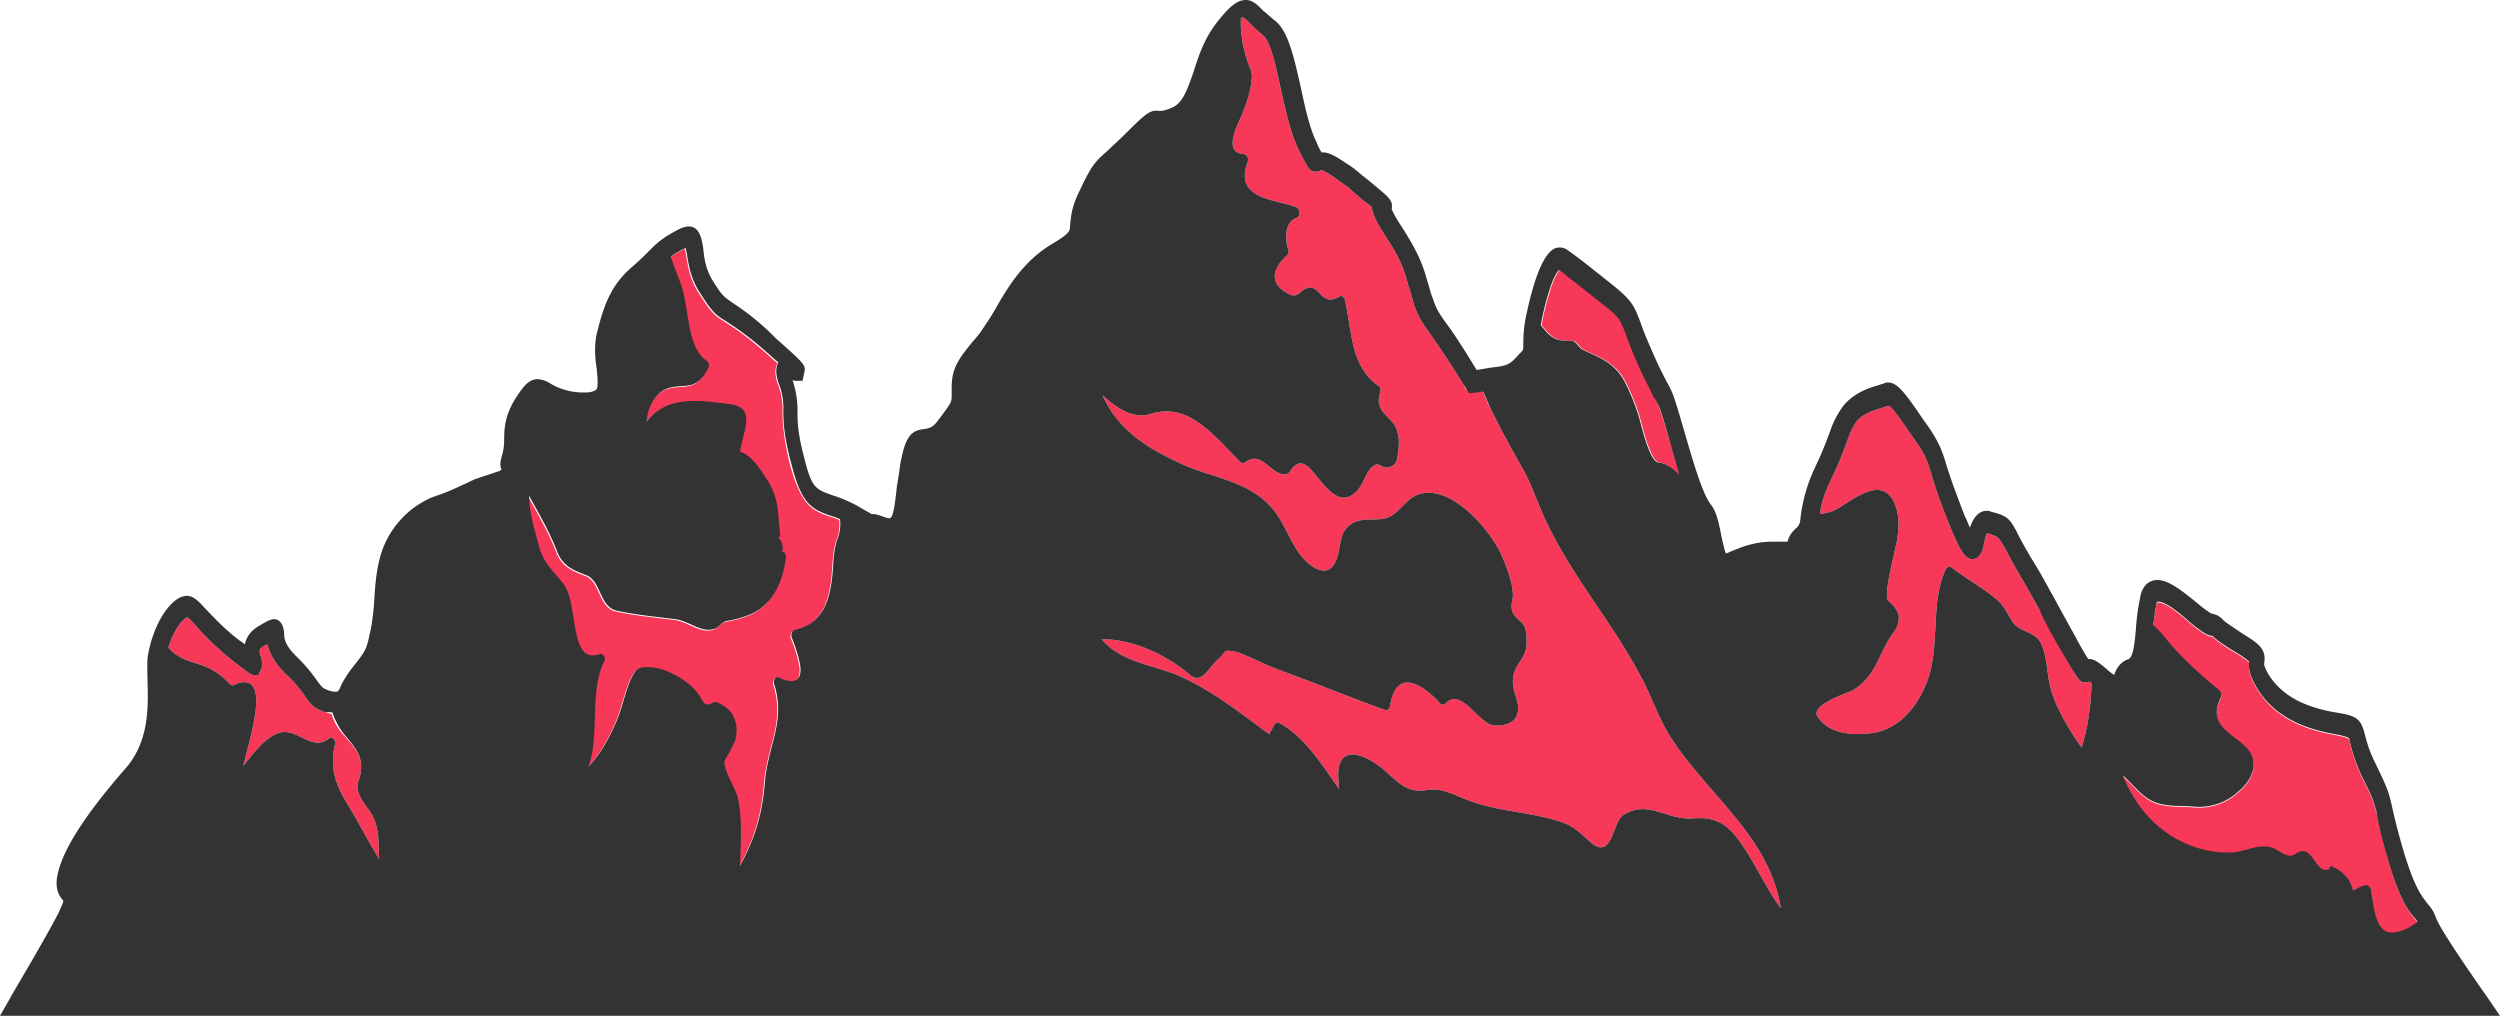 <svg id="mountain-background" xmlns="http://www.w3.org/2000/svg" viewBox="0 0 1366 555.051">
  <defs>
    <style>
      .cls-1 {
        fill: #f73859;
      }

      .cls-2 {
        fill: #333;
      }
    </style>
  </defs>
  <path id="Path_1" data-name="Path 1" class="cls-1" d="M414.167,245.327c.455.455.911,1.366,1.366,1.821-4.553,3.643-9.562,5.919-14.115,5.919-9.107,0-9.562-14.571-11.383-23.677a3.363,3.363,0,0,0-2.732-2.277,23.8,23.8,0,0,0-6.83,3.187c-1.821-6.375-5.009-10.017-10.473-12.749h0a.446.446,0,0,1-.455-.455c-1.366-.455-2.277,0-2.277,1.366-8.2,3.187-8.651-15.481-18.669-8.2-4.553,3.187-9.562-3.643-14.571-4.1-7.741-.911-13.66,3.187-20.945,3.187-18.213.455-37.793-8.651-50.087-26.409a79.246,79.246,0,0,1-8.2-15.026v-.455l.455.455c3.643,3.187,6.83,7.285,10.928,10.473,8.2,6.83,17.758,5.009,27.32,5.919a31.68,31.68,0,0,0,24.588-8.651c5.464-4.553,11.383-13.66,5.464-21.856-6.83-9.107-23.677-12.749-15.481-29.141.911-1.366,0-3.187-.911-4.1A231.2,231.2,0,0,1,282.575,97.8c-3.643-4.1-7.285-9.107-11.383-12.749.455-3.643.911-7.741,1.821-11.839,0-.911.455-.911.455-.911h.455c4.1,0,11.839,6.375,16.847,10.928,5.009,4.1,8.2,6.375,10.473,7.285a6.093,6.093,0,0,0,2.277.455l.455.455c1.366,1.366,4.1,3.643,13.2,9.107a39.461,39.461,0,0,1,6.375,4.553c-.455,4.1.455,7.741,4.1,14.115,8.2,13.66,21.856,21.856,42.8,25.5,2.277.455,6.83,1.366,7.741,2.277a9.263,9.263,0,0,1,.455,2.277,97.384,97.384,0,0,0,6.375,18.213c6.375,12.749,6.375,13.2,8.2,20.035.911,4.553,2.277,10.928,5.919,24.133C405.516,234.854,410.524,240.773,414.167,245.327Z" transform="translate(905.389 256.906)"/>
  <path id="Path_2" data-name="Path 2" class="cls-1" d="M228.231,176.062a34.579,34.579,0,0,1,5.009,1.821,22.868,22.868,0,0,1-.911,9.562c-1.821,4.553-2.277,8.651-2.732,13.66-.911,19.579-4.553,33.695-21.4,37.337-1.366.455-1.821,2.732-1.366,4.1a77.471,77.471,0,0,1,4.553,14.571c1.821,10.928-5.464,10.473-11.383,7.285-1.366-.911-3.643,1.366-2.732,3.643,6.375,20.035-3.187,33.239-5.009,52.819-1.366,18.669-5.919,32.329-13.66,46.444.455-12.749,1.366-26.865-1.366-37.793-1.366-5.009-8.651-16.392-6.83-20.035A75.811,75.811,0,0,0,175.867,299c2.277-7.285,0-15.026-5.464-18.669-1.366-.911-4.553-3.187-6.375-2.277-4.553,1.821-4.1,1.821-7.285-3.187-4.553-7.741-15.481-13.66-22.767-15.481-3.187-.455-9.562-1.821-12.294,1.366-5.009,6.375-6.83,19.124-10.473,27.32-4.1,9.562-9.107,18.669-15.481,25.043,6.375-16.392.455-41.435,8.651-57.372,1.366-2.277-.911-5.009-2.732-4.1-16.392,5.919-11.383-27.32-19.124-37.793-5.009-6.83-11.383-11.839-13.66-20.945C66.587,184.258,63.4,174.7,63.4,165.134c5.464,10.017,11.383,20.035,15.481,30.963,3.187,7.741,9.562,10.017,15.481,12.294,8.651,3.187,7.285,17.758,17.3,19.579,10.473,2.277,20.945,3.187,31.418,4.553,7.741.911,13.66,7.285,20.945,5.464,2.732-.455,4.553-4.1,7.741-4.553a53.259,53.259,0,0,0,9.107-2.277c13.2-4.1,20.49-15.026,22.767-31.873.455-1.821-.911-4.553-2.732-3.643,2.732-1.366-.455-7.741-1.366-7.285a2.571,2.571,0,0,0,.911-2.732c-1.366-11.839-.455-18.213-6.375-28.231-4.1-6.375-9.107-14.571-15.481-16.392,2.277-12.749,8.651-24.133-5.464-25.954-14.571-1.821-34.605-5.464-45.533,9.562.455-8.651,5.919-17.3,13.2-18.669,3.643-.911,7.285-.455,10.928-1.366,4.553-1.366,6.83-4.1,9.562-9.107.455-1.366.455-3.187-.911-4.1-11.383-7.741-9.107-29.6-14.571-43.257-1.821-5.009-3.643-9.107-5.009-13.66a44.981,44.981,0,0,1,6.83-4.1A1.673,1.673,0,0,1,149,29.9a19.722,19.722,0,0,0,.455,2.277c.911,5.464,1.821,14.115,7.741,22.767,6.375,10.017,8.2,11.383,14.115,15.026,4.1,2.732,10.928,6.83,24.133,18.669,1.366,1.366,3.187,2.732,4.1,3.643h0c-2.277,4.1-.455,9.107,0,10.928a35.74,35.74,0,0,1,2.732,15.481c0,5.919.455,13.66,4.1,29.141C212.749,169.687,217.758,172.419,228.231,176.062Z" transform="translate(225.281 106.245)"/>
  <path id="Path_3" data-name="Path 3" class="cls-1" d="M124.016,163.8c-1.821,5.464,2.732,11.383,5.464,15.026,6.375,8.2,5.464,17.758,5.919,27.32-5.009-8.2-9.562-16.847-14.571-25.5-7.285-11.839-13.2-21.4-9.562-37.337.455-2.277-1.821-4.553-3.187-3.187-10.017,8.2-18.213-7.741-29.141-2.277-6.83,3.187-12.294,10.473-17.758,17.3,3.643-15.937,14.571-48.265-1.366-45.533-3.187.455-4.1,3.187-6.83,0a40.8,40.8,0,0,0-8.651-6.83c-7.741-4.553-17.3-4.1-24.133-12.294,2.732-8.651,6.83-14.571,10.017-16.392h.455c.455,0,2.732,2.277,4.553,4.553A163.274,163.274,0,0,0,54.805,97.322c9.562,7.285,10.473,8.2,12.294,8.2h2.277l1.366-2.732c1.366-2.732.455-5.464,0-7.285-.911-3.187-1.366-4.1,1.821-5.919.455-.455,1.366-.455,1.821-.911.911,4.1,3.187,9.562,9.562,15.937a67.079,67.079,0,0,1,11.383,13.2c2.732,4.1,4.553,5.919,10.928,8.2a29.028,29.028,0,0,1,3.187.911,27.85,27.85,0,0,0,2.277,5.464C117.186,142.4,129.935,147.409,124.016,163.8Z" transform="translate(71.777 263.302)"/>
  <path id="Path_4" data-name="Path 4" class="cls-1" d="M346.207,218.839c5.009,10.017,10.473,20.035,15.937,29.6s8.651,20.49,13.66,30.507c14.571,30.052,35.061,53.274,50.542,82.415,6.375,11.383,10.473,25.043,17.758,35.516,6.83,10.473,15.026,19.579,22.767,28.686,15.481,17.758,32.329,36.882,36.427,63.291-7.741-10.473-13.2-22.767-20.49-33.695-8.2-12.294-14.571-16.392-27.32-15.481-14.115,1.366-24.588-10.473-38.248-1.821-5.919,3.643-5.919,25.043-17.758,15.026-4.553-4.1-8.651-8.2-14.115-10.473-17.3-6.375-35.516-5.919-53.274-12.749-7.285-2.732-14.115-6.83-21.856-5.464-10.928,1.821-15.481-3.643-23.677-10.928-4.553-4.1-18.213-13.2-23.222-5.464-2.732,4.1-1.821,10.017-1.366,15.937-9.562-13.66-18.669-28.231-32.329-35.971-1.366-.911-2.277-.455-3.187.911-.911,1.821-1.821,3.187-2.732,5.009-15.481-11.383-30.963-23.677-48.265-31.418-13.66-6.375-32.329-7.285-43.257-20.49,16.392,0,34.15,7.741,47.81,19.124,7.285,6.375,10.017-3.643,16.847-9.107,1.366-.911,2.277-3.643,3.643-3.643a18.478,18.478,0,0,1,8.651,1.821c5.919,2.277,11.839,5.464,17.758,7.741,20.035,7.285,40.069,15.481,60.1,22.767.911.455,2.732-.455,2.732-2.277,3.643-21.856,18.669-10.928,27.32-1.366a2.2,2.2,0,0,0,3.187,0c7.741-8.651,17.3,9.562,25.043,11.839,3.643.911,10.928,0,13.2-4.1,3.187-5.464-.455-10.928-1.366-16.847-1.821-11.839,7.285-14.115,7.285-23.677,0-3.187,0-8.651-2.277-10.928-3.643-3.643-7.285-5.009-5.464-13.2,1.366-6.83-4.1-20.035-6.83-25.954-8.2-15.481-27.775-36.427-44.167-31.418-8.651,2.732-11.383,13.2-21.4,13.66-6.83.455-14.115-.911-19.124,5.919-2.277,3.187-2.732,8.651-3.643,12.749-4.1,17.758-17.3,6.375-22.311-1.366s-8.651-17.758-14.571-24.133c-12.294-13.66-31.418-15.937-46.444-22.311-17.3-7.741-36.427-17.758-45.533-38.7,7.741,7.285,16.847,13.2,25.954,10.473,20.945-6.83,34.15,10.928,49.631,26.409a2.068,2.068,0,0,0,2.277,0c9.107-7.285,14.115,7.285,22.311,6.375a3.363,3.363,0,0,0,2.732-2.277c5.009-6.83,9.107-2.732,13.2,2.277,7.285,9.107,15.026,19.124,24.133,7.741,2.277-3.187,3.643-7.741,5.919-10.473,5.009-5.464,5.464-.455,9.562-.911,2.732-.455,5.009-1.821,5.464-5.919.911-5.919,1.366-10.473-.911-15.937-2.732-5.919-11.839-9.107-8.651-18.669.455-1.366.455-3.187-.911-4.1-15.026-10.928-14.115-27.775-18.213-46.9-.455-1.821-1.821-2.732-3.187-1.821-10.473,5.919-10.017-7.285-17.758-4.553-4.1,1.366-4.553,5.464-9.562,3.187-10.017-5.009-10.473-12.749-1.366-20.945a3.5,3.5,0,0,0,.455-4.553c-1.821-8.651,0-14.571,5.464-16.392a3.419,3.419,0,0,0-.455-5.464c-9.562-4.553-34.605-3.643-26.865-24.588a3.2,3.2,0,0,0-1.821-4.553c-13.2-.911-1.821-18.669,0-24.588,1.821-5.009,3.643-10.473,4.1-16.392.455-2.732-.455-5.009-1.366-7.285a69.171,69.171,0,0,1-4.553-21.4V2.555a1.41,1.41,0,0,1,.911-.455c.911,0,2.277,1.366,4.1,3.187s4.1,4.1,6.83,6.375c4.553,3.187,7.285,17.3,10.017,29.6s5.464,24.588,10.017,33.695c5.009,10.017,5.919,11.383,9.107,11.383a3.849,3.849,0,0,0,2.732-.911c.455,0,2.732.911,6.83,3.643,5.009,3.643,6.83,5.009,7.741,5.464,1.366,1.366,4.1,3.643,7.741,6.83q3.415,2.732,5.464,4.1c.455,3.643,2.277,7.741,6.83,15.026,9.562,14.115,10.928,20.035,13.2,27.775q1.366,4.1,2.732,9.562c2.732,8.2,4.553,10.473,8.651,16.392,3.643,5.009,8.651,12.294,18.669,28.231l1.366,2.732,9.562,1.366C342.109,211.1,344.385,215.2,346.207,218.839Z" transform="translate(469.75 7.462)"/>
  <path id="Path_5" data-name="Path 5" class="cls-1" d="M249.2,137.582c-5.009-.455-9.562-21.856-10.928-25.954a114.6,114.6,0,0,0-7.741-18.669c-5.464-10.017-13.66-12.749-22.311-16.847-2.277-.911-4.1-5.009-6.375-5.009-6.375,0-10.017,0-15.026-6.375A9.929,9.929,0,0,1,185,62.452c0-.911.455-1.821.455-2.732,4.1-19.124,7.741-25.954,9.562-27.32a39.819,39.819,0,0,1,4.553,3.643c3.643,2.732,8.2,6.375,19.124,15.026,9.562,7.285,9.562,8.651,12.749,16.392,1.366,4.1,3.643,10.017,7.741,19.124,3.643,7.741,5.919,11.839,7.285,15.026,3.187,6.375,3.187,6.375,11.839,35.516a76.007,76.007,0,0,1,2.277,8.2C256.943,140.769,253.3,138.037,249.2,137.582Z" transform="translate(657.367 115.128)"/>
  <path id="Path_6" data-name="Path 6" class="cls-1" d="M364.692,199.871a19.727,19.727,0,0,0,2.277-.455c.455,0,.911.455,1.366.911-.455,11.839-1.821,23.222-5.464,35.061-6.375-8.651-15.026-23.222-17.3-33.695-1.821-7.285-1.821-20.945-6.83-25.954-3.643-3.643-10.928-4.553-13.66-9.107-2.277-3.643-4.553-8.2-7.285-10.928-8.2-7.285-17.758-12.294-25.954-18.669-.911-.911-2.277-.455-3.187.911-9.107,19.124-2.277,44.167-11.383,64.2-6.375,14.571-16.847,24.133-30.052,25.5-9.107.911-21.856.911-28.686-9.107-4.1-6.375,15.937-12.749,18.669-14.115,5.464-2.732,10.017-8.2,13.2-14.115,3.187-6.375,5.919-12.749,10.017-18.213a11.688,11.688,0,0,0,2.277-5.464c1.366-5.009-2.732-9.107-5.464-11.383-3.187-2.732,4.553-30.052,5.009-34.605.911-7.741.911-13.66-2.277-20.035-7.741-14.571-24.588,1.821-32.784,5.464a42.634,42.634,0,0,1-7.285,1.821c.455-4.553,1.821-10.017,5.919-18.669a177.6,177.6,0,0,0,9.107-21.856c1.821-4.553,2.277-5.919,4.553-9.562,3.643-5.009,10.473-6.83,15.026-8.2a11.583,11.583,0,0,1,3.187-.911c1.821.911,7.741,9.562,12.749,16.847l2.277,3.187c5.009,7.285,5.919,10.473,8.2,17.758,1.821,6.375,4.553,14.571,10.473,29.141,5.464,13.2,8.2,16.847,11.839,16.847,4.553,0,5.919-5.919,6.375-9.107.455-1.366.911-4.553,1.821-5.009,5.919,1.821,5.919,1.821,9.562,8.2,1.821,3.187,3.643,7.285,7.285,13.2,6.375,10.928,8.2,14.571,11.383,20.035,2.277,4.553,5.464,10.473,12.749,23.222C360.138,197.594,361.5,199.871,364.692,199.871Z" transform="translate(774.552 173.047)"/>
  <path id="Path_7" data-name="Path 7" class="cls-2" d="M0,555.051H1366l-6.83-10.017c-9.562-13.66-25.954-37.337-28.231-43.712-1.366-4.1-3.187-5.919-5.009-8.2-2.732-3.643-6.83-8.2-13.2-30.052-3.643-12.749-5.009-19.124-5.919-23.222-1.821-7.741-2.277-9.107-9.107-23.222a69.59,69.59,0,0,1-5.464-15.026c-2.277-9.107-4.553-10.473-15.937-12.294-18.669-3.187-30.052-10.017-36.882-20.945-2.277-4.1-2.277-5.009-2.277-5.919,1.366-7.741-3.187-10.928-11.383-15.937-8.2-5.464-10.928-7.285-11.839-8.651-2.277-1.821-2.732-1.821-5.919-2.732a72.624,72.624,0,0,1-7.285-5.464c-7.285-5.919-15.481-12.749-21.856-12.749-5.009,0-8.651,3.643-9.562,10.017a120.45,120.45,0,0,0-2.277,17.3c-.911,10.017-1.821,15.026-4.1,15.937-5.009,1.821-6.83,5.919-7.741,8.651a34.681,34.681,0,0,1-4.1-3.187c-4.553-4.1-7.741-5.919-10.017-5.464-1.821-2.732-5.464-9.107-6.83-11.839-6.83-12.294-10.017-18.213-12.749-23.222-3.187-5.464-5.009-9.562-11.839-20.49q-4.781-8.2-6.83-12.294c-4.553-9.107-5.919-10.473-15.026-12.749a4.1,4.1,0,0,0-2.277-.455c-5.009,0-7.741,5.009-9.107,9.107-.911-1.366-1.366-3.643-2.732-5.919-5.464-14.115-8.2-21.856-10.017-27.775-2.277-7.741-4.1-12.749-10.017-21.4l-2.277-3.187c-9.107-13.2-14.115-20.945-19.579-20.945a4.105,4.105,0,0,0-2.277.455c-.911.455-1.821.455-2.732.911-5.009,1.366-13.66,4.1-19.579,11.383a50.2,50.2,0,0,0-6.83,12.749,210.955,210.955,0,0,1-8.651,20.945,89.372,89.372,0,0,0-7.741,25.954c-.455,4.553-.455,5.464-3.187,7.741a14.6,14.6,0,0,0-4.1,6.83h-7.741c-10.928,0-17.758,3.187-22.311,5.009-1.366.455-2.732,1.366-3.643,1.366-.455-.911-.911-2.732-2.277-8.651-2.277-12.294-3.643-15.026-6.375-18.669-1.821-2.732-4.553-7.285-10.928-28.686-8.651-29.6-8.651-30.507-12.749-37.793-1.366-2.732-3.643-6.83-6.83-14.115-3.643-8.2-5.919-13.66-7.285-17.758-3.643-9.562-4.553-12.294-15.937-21.4-10.928-8.651-15.481-12.294-19.124-15.026-1.821-1.366-3.187-2.277-5.009-3.643a7.344,7.344,0,0,0-4.1-1.366c-2.732,0-10.473,0-18.213,35.971a71.542,71.542,0,0,0-1.821,16.847c0,3.187,0,3.187-1.821,5.009l-.455.455c-5.009,5.464-5.919,6.375-15.026,7.285l-8.2,1.366c-9.107-15.026-14.115-22.311-17.3-26.409-3.643-5.464-4.553-6.375-6.83-13.2-1.366-3.187-1.821-6.375-2.732-8.651-2.277-8.2-4.553-15.481-15.026-31.418a62.37,62.37,0,0,1-4.553-8.2c.911-4.553-1.366-6.375-9.562-13.2-5.464-4.553-6.83-5.464-6.83-5.464h0a55.313,55.313,0,0,0-9.107-6.83c-5.919-4.1-10.017-5.919-12.749-5.464a30.321,30.321,0,0,1-2.732-5.464c-3.643-7.285-6.375-19.124-8.651-30.052-3.643-15.937-6.83-31.418-14.571-36.882-2.277-1.821-4.1-3.643-5.919-5.009C687.553,3.187,684.821,0,680.723,0c-4.553,0-8.651,3.187-15.481,11.839-7.285,9.107-10.473,19.124-13.2,27.775-3.643,10.473-5.919,16.392-11.383,19.124-5.464,2.277-6.375,1.821-7.741,1.821-4.1-.455-6.375.911-16.847,11.383-5.009,5.009-8.651,8.2-10.928,10.473-6.83,5.919-8.651,7.741-15.481,22.311-4.553,9.107-4.553,15.026-5.009,18.669,0,2.732,0,4.1-10.017,10.017-15.026,9.107-23.222,22.311-30.052,34.15-2.732,5.009-5.919,9.562-8.651,13.66a48.389,48.389,0,0,1-4.1,5.009c-8.2,10.017-11.839,15.026-11.839,25.5v4.553c0,3.187,0,3.643-7.285,13.2-3.187,4.553-5.464,4.553-8.2,5.009-6.83.911-10.017,4.1-12.749,20.035-.455,4.553-1.366,8.651-1.821,12.294-1.366,12.749-2.277,16.392-4.1,16.392a11.583,11.583,0,0,1-3.187-.911c-2.732-.911-4.1-1.366-5.009-1.366h-1.366c-1.366-.911-3.187-1.821-5.464-3.187a75.846,75.846,0,0,0-16.392-7.285c-8.651-3.187-10.928-3.643-15.026-20.49-3.643-13.66-3.643-20.035-3.643-25.5a51.252,51.252,0,0,0-2.732-16.847,4.1,4.1,0,0,0,2.277.455h3.187l.911-4.1c.911-4.553.911-4.553-15.481-19.124a136.492,136.492,0,0,0-23.222-19.124c-4.553-3.187-5.919-3.643-10.928-11.839-4.1-6.375-5.009-12.749-5.464-17.758-.911-5.919-2.277-16.847-14.115-10.473-8.651,4.553-11.383,7.285-15.937,11.839-2.277,2.277-4.553,4.553-8.2,7.741-11.839,10.017-15.937,20.49-20.035,37.337-1.366,6.375-.911,12.749,0,18.669.455,4.553.911,9.562,0,11.383-.455.455-1.821,1.821-6.375,1.821h-1.821a35.39,35.39,0,0,1-17.3-5.009,13.549,13.549,0,0,0-6.83-2.277c-4.553,0-7.741,4.1-10.473,8.2-7.285,10.473-7.741,18.213-7.741,25.043a29.358,29.358,0,0,1-1.366,9.107c-.911,3.187-.911,5.464,0,7.285-.455,0-.455,0-.911.455l-13.66,4.553c-14.571,6.83-14.571,6.83-23.677,10.017a49.777,49.777,0,0,0-28.231,32.784c-2.277,8.651-2.732,16.847-3.187,24.133a135.843,135.843,0,0,1-1.821,15.026l-.455,1.821c-1.821,9.107-2.277,10.017-9.562,19.124a60.059,60.059,0,0,0-5.919,9.107c-1.821,4.1-1.821,4.1-3.187,4.1a8.89,8.89,0,0,1-3.187-.455c-4.1-1.366-4.1-1.821-6.375-4.553a90.57,90.57,0,0,0-12.294-14.571c-6.375-6.375-6.375-10.017-6.375-12.294-.455-6.83-4.1-7.741-5.464-7.741-1.821,0-3.643.911-8.2,3.643-3.187,1.821-6.83,5.009-7.741,10.017-.911-.455-1.821-1.366-2.732-1.821-9.562-7.285-15.026-13.66-18.669-17.3-4.1-4.553-6.83-7.285-10.473-7.285a10.717,10.717,0,0,0-3.643.911c-7.285,3.643-14.571,15.937-17.3,30.507-.911,4.1-.455,9.107-.455,15.026.455,15.026.911,33.695-12.749,48.721C46.444,445.316,34.15,464.44,31.418,478.1c-1.821,8.651,1.821,12.294,3.187,14.115h0c0,.911-.911,2.732-2.732,6.83-9.562,18.213-26.409,45.989-26.409,46.444Zm1304.074-87.879c6.83,24.588,11.839,30.507,15.481,34.605.455.455.911,1.366,1.366,1.821-4.553,3.643-9.562,5.919-14.115,5.919-9.107,0-9.562-14.571-11.383-23.677a3.363,3.363,0,0,0-2.732-2.277,23.793,23.793,0,0,0-6.83,3.187c-1.821-6.375-5.009-10.017-10.473-12.749h0a.446.446,0,0,1-.455-.455c-1.366-.455-2.277,0-2.277,1.366-8.2,3.187-8.651-15.481-18.669-8.2-4.553,3.187-9.562-3.643-14.571-4.1-7.741-.911-13.66,3.187-20.945,3.187-18.213.455-37.793-8.651-50.087-26.409a79.249,79.249,0,0,1-8.2-15.026v-.455l.455.455c3.643,3.187,6.83,7.285,10.928,10.473,8.2,6.83,17.758,5.009,27.32,5.919a31.68,31.68,0,0,0,24.588-8.651c5.464-4.553,11.383-13.66,5.464-21.856-6.83-9.107-23.677-12.749-15.481-29.141.911-1.366,0-3.187-.911-4.1a231.2,231.2,0,0,1-24.588-22.767c-3.643-4.1-7.285-9.107-11.383-12.749.455-3.643.911-7.741,1.821-11.839,0-.911.455-.911.455-.911h.455c4.1,0,11.839,6.375,16.847,10.928,5.009,4.1,8.2,6.375,10.473,7.285a6.093,6.093,0,0,0,2.277.455l.455.455c1.366,1.366,4.1,3.643,13.2,9.107a39.47,39.47,0,0,1,6.375,4.553c-.455,4.1.455,7.741,4.1,14.115,8.2,13.66,21.856,21.856,42.8,25.5,2.277.455,6.83,1.366,7.741,2.277a9.264,9.264,0,0,1,.455,2.277,97.386,97.386,0,0,0,6.375,18.213c6.375,12.749,6.375,13.2,8.2,20.035C1299.066,447.593,1300.432,454.423,1304.074,467.172ZM1126.039,355.16c8.651,15.026,10.017,17.758,13.2,17.758a19.722,19.722,0,0,0,2.277-.455c.455,0,.911.455,1.366.911-.455,11.839-1.821,23.222-5.464,35.061-6.375-8.651-15.026-23.222-17.3-33.695-1.821-7.285-1.821-20.945-6.83-25.954-3.643-3.643-10.928-4.553-13.66-9.107-2.277-3.643-4.553-8.2-7.285-10.928-8.2-7.285-17.758-12.294-25.954-18.669-.911-.911-2.277-.455-3.187.911-9.107,19.124-2.277,44.167-11.383,64.2-6.375,14.571-16.847,24.133-30.052,25.5-9.107.911-21.856.911-28.686-9.107-4.1-6.375,15.937-12.749,18.669-14.115,5.464-2.732,10.017-8.2,13.2-14.115,3.187-6.375,5.919-12.749,10.017-18.213a11.688,11.688,0,0,0,2.277-5.464c1.366-5.009-2.732-9.107-5.464-11.383-3.187-2.732,4.553-30.052,5.009-34.605.911-7.741.911-13.66-2.277-20.035-7.741-14.571-24.588,1.821-32.784,5.464a42.634,42.634,0,0,1-7.285,1.821c.455-4.553,1.821-10.017,5.919-18.669a177.593,177.593,0,0,0,9.107-21.856c1.821-4.553,2.277-5.919,4.553-9.562,3.643-5.009,10.473-6.83,15.026-8.2a11.583,11.583,0,0,1,3.187-.911c1.821.911,7.741,9.562,12.749,16.847l2.277,3.187c5.009,7.285,5.919,10.473,8.2,17.758,1.821,6.375,4.553,14.571,10.473,29.141,5.464,13.2,8.2,16.847,11.839,16.847,4.553,0,5.919-5.919,6.375-9.107.455-1.366.911-4.553,1.821-5.009,5.919,1.821,5.919,1.821,9.562,8.2,1.821,3.187,3.643,7.285,7.285,13.2,6.375,10.928,8.2,14.571,11.383,20.035C1116.022,336.947,1118.754,342.866,1126.039,355.16ZM915.22,251.344a76,76,0,0,1,2.277,8.2c-3.187-3.643-6.83-6.375-11.383-6.83-5.009-.455-9.562-21.856-10.928-25.954a114.6,114.6,0,0,0-7.741-18.669c-5.464-10.017-13.66-12.749-22.311-16.847-2.277-.911-4.1-5.009-6.375-5.009-6.375,0-10.017,0-15.026-6.375a9.931,9.931,0,0,1-1.821-2.277c0-.911.455-1.821.455-2.732,4.1-19.124,7.741-25.954,9.562-27.32a39.821,39.821,0,0,1,4.553,3.643c3.643,2.732,8.2,6.375,19.124,15.026,9.562,7.285,9.562,8.651,12.749,16.392,1.366,4.1,3.643,10.017,7.741,19.124,3.643,7.741,5.919,11.839,7.285,15.026C907.024,222.2,907.024,222.2,915.22,251.344ZM802.753,214.917l7.741-.911q2.732,6.83,5.464,12.294c5.009,10.017,10.473,20.035,15.937,29.6s8.651,20.49,13.66,30.507c14.571,30.052,35.061,53.274,50.542,82.415,6.375,11.383,10.473,25.043,17.758,35.516,6.83,10.473,15.026,19.579,22.767,28.686,15.481,17.758,32.329,36.882,36.427,63.291-7.741-10.473-13.2-22.767-20.49-33.695-8.2-12.294-14.571-16.392-27.32-15.481-14.115,1.366-24.588-10.473-38.248-1.821-5.919,3.643-5.919,25.043-17.758,15.026-4.553-4.1-8.651-8.2-14.115-10.473-17.3-6.375-35.516-5.919-53.274-12.749-7.285-2.732-14.115-6.83-21.856-5.464-10.928,1.821-15.481-3.643-23.677-10.928-4.553-4.1-18.213-13.2-23.222-5.464-2.732,4.1-1.821,10.017-1.366,15.937-9.562-13.66-18.669-28.231-32.329-35.971-1.366-.911-2.277-.455-3.187.911-.911,1.821-1.821,3.187-2.732,5.009-15.481-11.383-30.963-23.677-48.265-31.418-13.66-6.375-32.329-7.285-43.257-20.49,16.392,0,34.15,7.741,47.81,19.124,7.285,6.375,10.017-3.643,16.847-9.107,1.366-.911,2.277-3.643,3.643-3.643a18.478,18.478,0,0,1,8.651,1.821c5.919,2.277,11.839,5.464,17.758,7.741,20.035,7.285,40.069,15.481,60.1,22.767.911.455,2.732-.455,2.732-2.277,3.643-21.856,18.669-10.928,27.32-1.366a2.2,2.2,0,0,0,3.187,0c7.741-8.651,17.3,9.562,25.043,11.839,3.643.911,10.928,0,13.2-4.1,3.187-5.464-.455-10.928-1.366-16.847-1.821-11.839,7.285-14.115,7.285-23.677,0-3.187,0-8.651-2.277-10.928-3.643-3.643-7.285-5.009-5.464-13.2,1.366-6.83-4.1-20.035-6.83-25.954-8.2-15.481-27.775-36.427-44.167-31.418-8.651,2.732-11.383,13.2-21.4,13.66-6.83.455-14.115-.911-19.124,5.919-2.277,3.187-2.732,8.651-3.643,12.749-4.1,17.758-17.3,6.375-22.311-1.366s-8.651-17.758-14.571-24.133c-12.294-13.66-31.418-15.937-46.444-22.311-17.3-7.741-36.427-17.758-45.533-38.7,7.741,7.285,16.847,13.2,25.954,10.473,20.945-6.83,34.15,10.928,49.631,26.409a2.068,2.068,0,0,0,2.277,0c9.107-7.285,14.115,7.285,22.311,6.375a3.363,3.363,0,0,0,2.732-2.277c5.009-6.83,9.107-2.732,13.2,2.277,7.285,9.107,15.026,19.124,24.133,7.741,2.277-3.187,3.643-7.741,5.919-10.473,5.009-5.464,5.464-.455,9.562-.911,2.732-.455,5.009-1.821,5.464-5.919.911-5.919,1.366-10.473-.911-15.937-2.732-5.919-11.839-9.107-8.651-18.669.455-1.366.455-3.187-.911-4.1-15.026-10.928-14.115-27.775-18.213-46.9-.455-1.821-1.821-2.732-3.187-1.821-10.473,5.919-10.017-7.285-17.758-4.553-4.1,1.366-4.553,5.464-9.562,3.187-10.017-5.009-10.473-12.749-1.366-20.945a3.5,3.5,0,0,0,.455-4.553c-1.821-8.651,0-14.571,5.464-16.392a3.419,3.419,0,0,0-.455-5.464c-9.562-4.553-34.605-3.643-26.865-24.588a3.2,3.2,0,0,0-1.821-4.553c-13.2-.911-1.821-18.669,0-24.588,1.821-5.009,3.643-10.473,4.1-16.392.455-2.732-.455-5.009-1.366-7.285a69.172,69.172,0,0,1-4.553-21.4V10.017a1.41,1.41,0,0,1,.911-.455c.911,0,2.277,1.366,4.1,3.187s4.1,4.1,6.83,6.375c4.553,3.187,7.285,17.3,10.017,29.6s5.464,24.588,10.017,33.695c5.009,10.017,5.919,11.383,9.107,11.383a3.849,3.849,0,0,0,2.732-.911c.455,0,2.732.911,6.83,3.643,5.009,3.643,6.83,5.009,7.741,5.464,1.366,1.366,4.1,3.643,7.741,6.83q3.415,2.732,5.464,4.1c.455,3.643,2.277,7.741,6.83,15.026,9.562,14.115,10.928,20.035,13.2,27.775q1.366,4.1,2.732,9.562c2.732,8.2,4.553,10.473,8.651,16.392,3.643,5.009,8.651,12.294,18.669,28.231ZM432.567,254.076c5.464,21.4,10.928,24.133,21.4,27.775a34.589,34.589,0,0,1,5.009,1.821,22.869,22.869,0,0,1-.911,9.562c-1.821,4.553-2.277,8.651-2.732,13.66-.911,19.579-4.553,33.695-21.4,37.337-1.366.455-1.821,2.732-1.366,4.1A77.47,77.47,0,0,1,437.12,362.9c1.821,10.928-5.464,10.473-11.383,7.285-1.366-.911-3.643,1.366-2.732,3.643,6.375,20.035-3.187,33.239-5.009,52.819-1.366,18.669-5.919,32.329-13.66,46.444.455-12.749,1.366-26.865-1.366-37.793-1.366-5.009-8.651-16.392-6.83-20.035a75.809,75.809,0,0,0,5.464-10.473c2.277-7.285,0-15.026-5.464-18.669-1.366-.911-4.553-3.187-6.375-2.277-4.553,1.821-4.1,1.821-7.285-3.187C377.927,372.918,367,367,359.713,365.177c-3.187-.455-9.562-1.821-12.294,1.366-5.009,6.375-6.83,19.124-10.473,27.32-4.1,9.562-9.107,18.669-15.481,25.043,6.375-16.392.455-41.435,8.651-57.372,1.366-2.277-.911-5.009-2.732-4.1-16.392,5.919-11.383-27.32-19.124-37.793-5.009-6.83-11.383-11.839-13.66-20.945-2.277-8.651-5.464-18.213-5.464-27.775,5.464,10.017,11.383,20.035,15.481,30.963,3.187,7.741,9.562,10.017,15.481,12.294,8.651,3.187,7.285,17.758,17.3,19.579,10.473,2.277,20.945,3.187,31.418,4.553,7.741.911,13.66,7.285,20.945,5.464,2.732-.455,4.553-4.1,7.741-4.553a53.261,53.261,0,0,0,9.107-2.277c13.2-4.1,20.49-15.026,22.767-31.873.455-1.821-.911-4.553-2.732-3.643,2.732-1.366-.455-7.741-1.366-7.285a2.571,2.571,0,0,0,.911-2.732c-1.366-11.839-.455-18.213-6.375-28.231-4.1-6.375-9.107-14.571-15.481-16.392,2.277-12.749,8.651-24.133-5.464-25.954-14.571-1.821-34.605-5.464-45.533,9.562.455-8.651,5.919-17.3,13.2-18.669,3.643-.911,7.285-.455,10.928-1.366,4.553-1.366,6.83-4.1,9.562-9.107.455-1.366.455-3.187-.911-4.1-11.383-7.741-9.107-29.6-14.571-43.257-1.821-5.009-3.643-9.107-5.009-13.66a44.98,44.98,0,0,1,6.83-4.1,1.673,1.673,0,0,1,1.366-.455,19.72,19.72,0,0,0,.455,2.277c.911,5.464,1.821,14.115,7.741,22.767,6.375,10.017,8.2,11.383,14.115,15.026,4.1,2.732,10.928,6.83,24.133,18.669,1.366,1.366,3.187,2.732,4.1,3.643h0c-2.277,4.1-.455,9.107,0,10.928a35.74,35.74,0,0,1,2.732,15.481C428.013,231.309,428.469,239.05,432.567,254.076ZM181.678,389.31a27.852,27.852,0,0,0,2.277,5.464c5.009,10.928,17.758,15.481,11.839,32.329-1.821,5.464,2.732,11.383,5.464,15.026,6.375,8.2,5.464,17.758,5.919,27.32-5.009-8.2-9.562-16.847-14.571-25.5-7.285-11.839-13.2-21.4-9.562-37.337.455-2.277-1.821-4.553-3.187-3.187-10.017,8.2-18.213-7.741-29.141-2.277-6.83,3.187-12.294,10.473-17.758,17.3,3.643-15.937,14.571-48.265-1.366-45.533-3.187.455-4.1,3.187-6.83,0a40.8,40.8,0,0,0-8.651-6.83c-7.741-4.553-17.3-4.1-24.133-12.294,2.732-8.651,6.83-14.571,10.017-16.392h.455c.455,0,2.732,2.277,4.553,4.553a163.268,163.268,0,0,0,19.579,18.669c9.562,7.285,10.473,8.2,12.294,8.2h2.277l1.366-2.732c1.366-2.732.455-5.464,0-7.285-.911-3.187-1.366-4.1,1.821-5.919.455-.455,1.366-.455,1.821-.911.911,4.1,3.187,9.562,9.562,15.937a67.079,67.079,0,0,1,11.383,13.2c2.732,4.1,4.553,5.919,10.928,8.2C179.4,388.855,180.767,389.31,181.678,389.31Z"/>
</svg>
